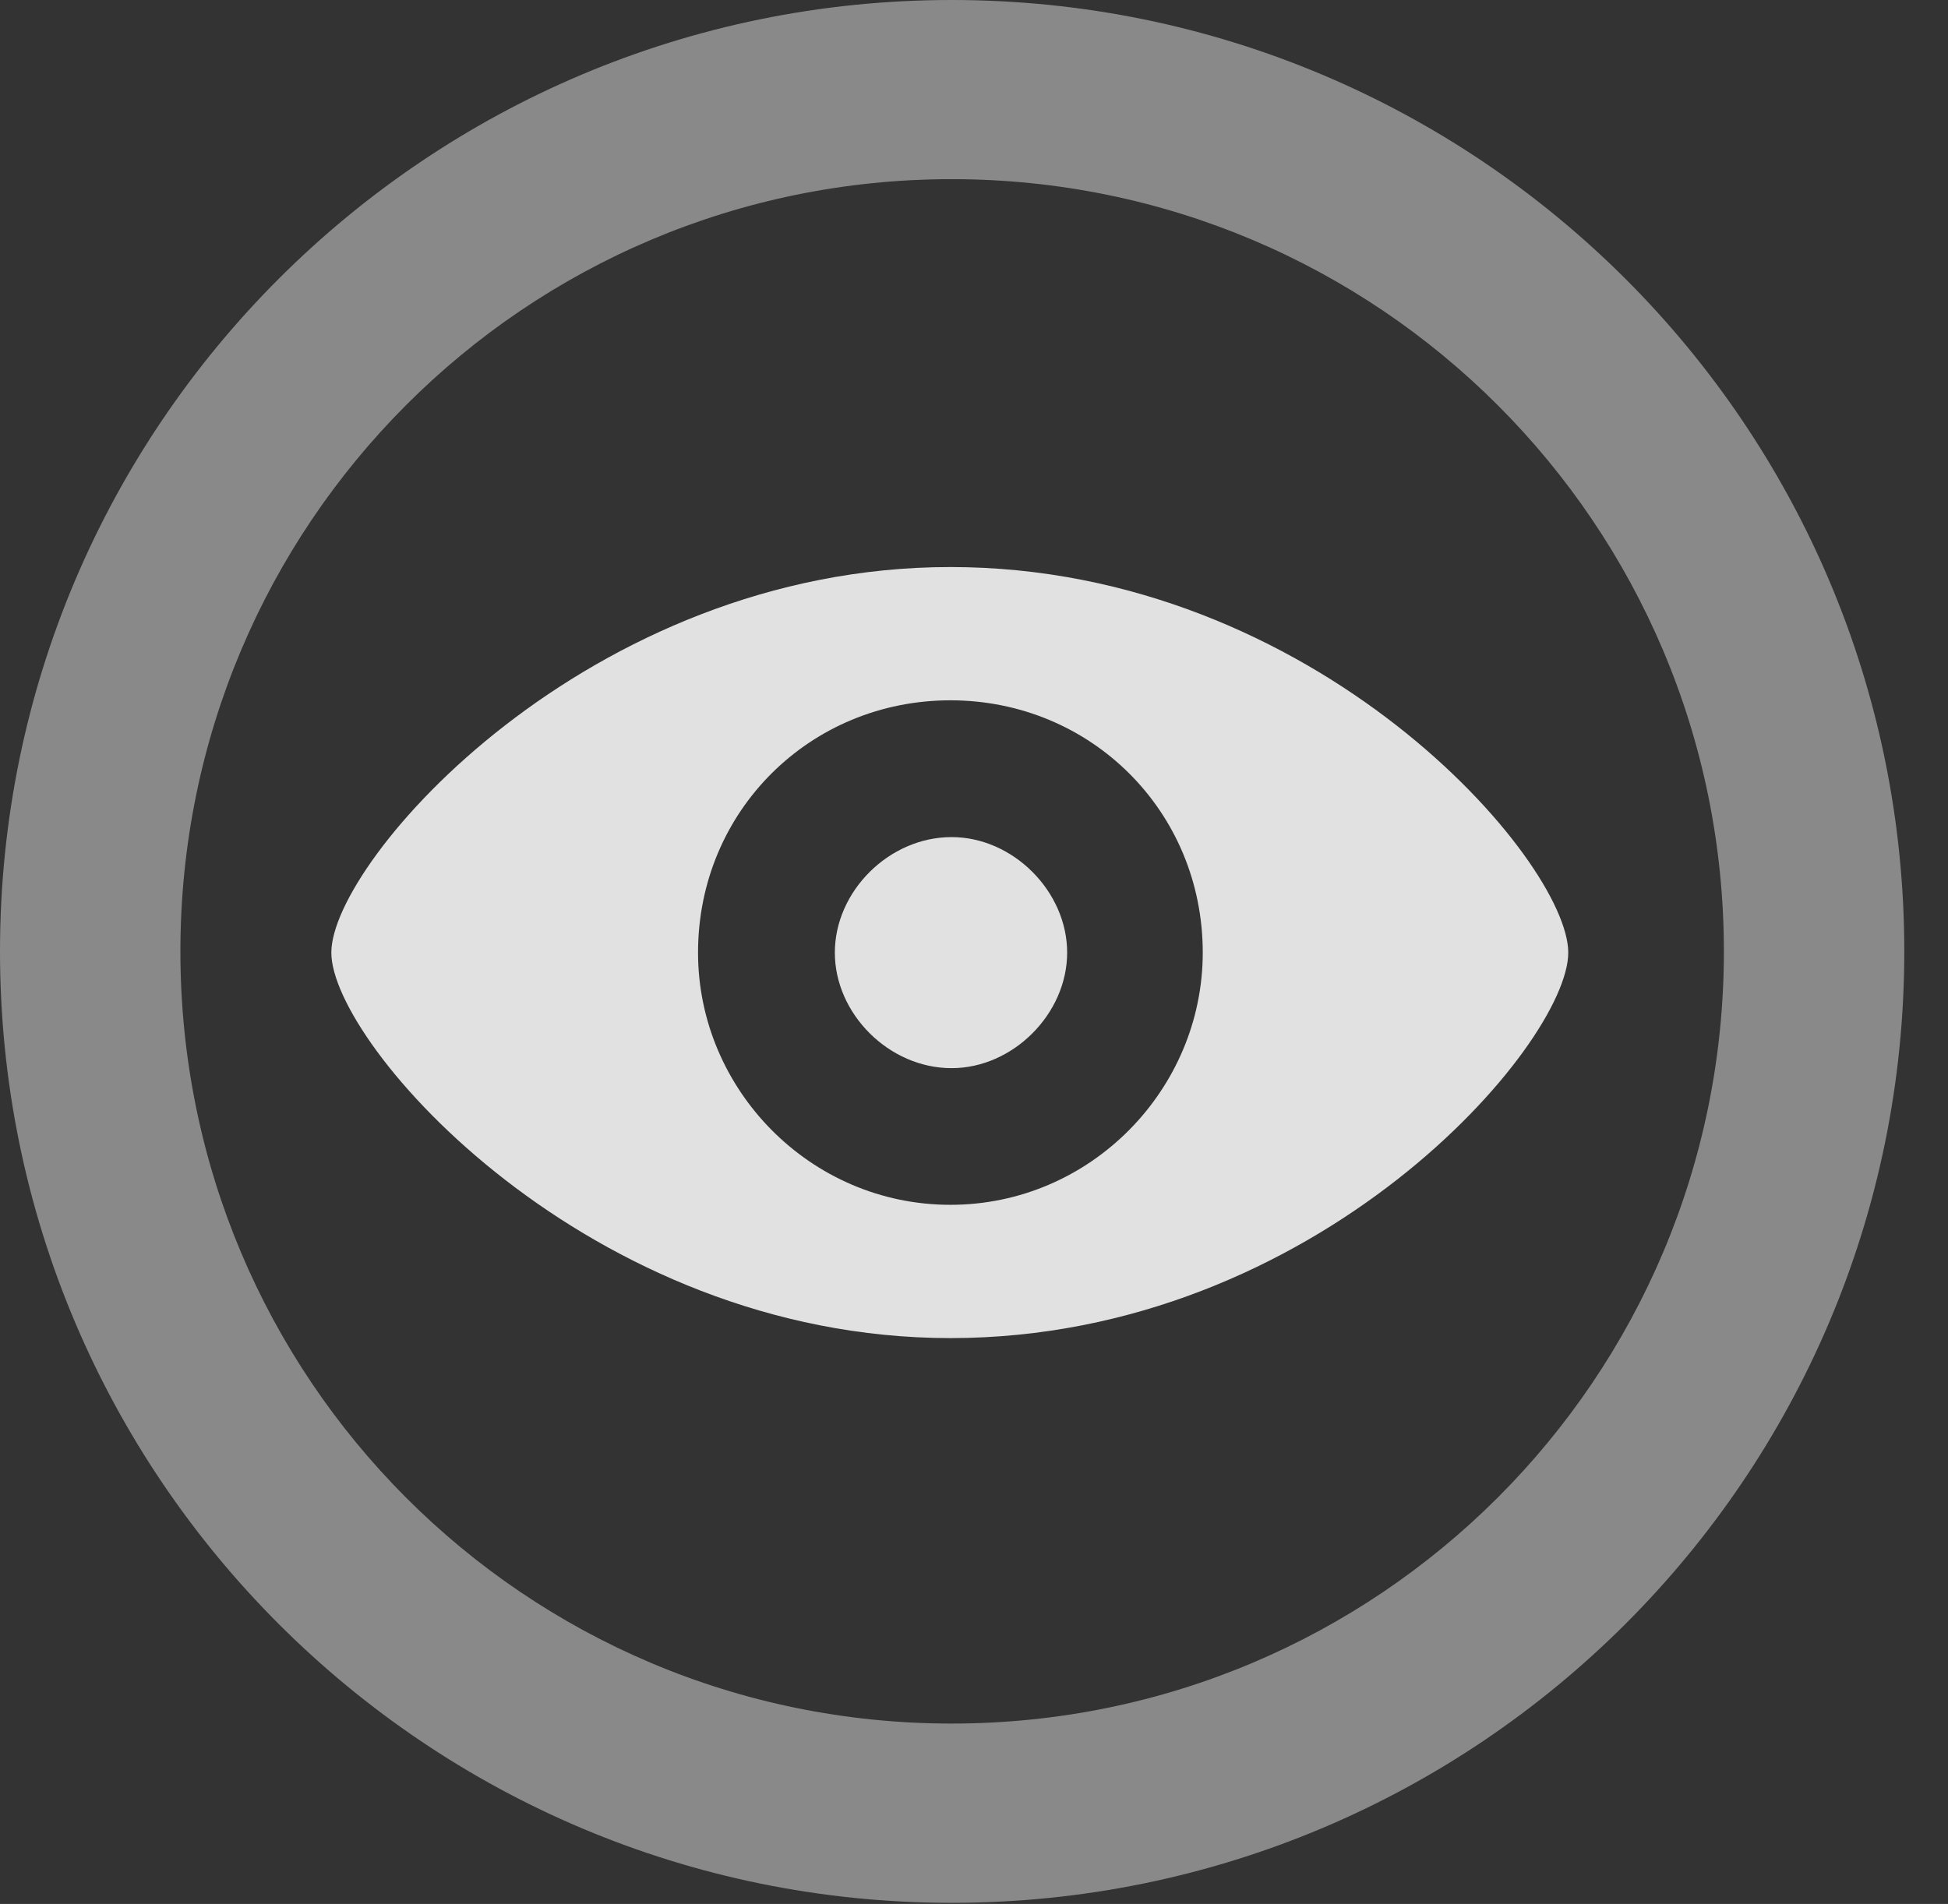 <?xml version="1.0" encoding="UTF-8"?>
<!--Generator: Apple Native CoreSVG 341-->
<!DOCTYPE svg
PUBLIC "-//W3C//DTD SVG 1.1//EN"
       "http://www.w3.org/Graphics/SVG/1.1/DTD/svg11.dtd">
<svg version="1.1" xmlns="http://www.w3.org/2000/svg" xmlns:xlink="http://www.w3.org/1999/xlink" viewBox="0 0 16.133 15.771">
 <rect x="0" y="0" width="16.133" height="15.771" fill="#333333" stroke="none"/>
 <g>
  <rect height="15.771" opacity="0" width="16.133" x="0" y="0"/>
  <path d="M7.881 15.762C12.236 15.762 15.771 12.236 15.771 7.881C15.771 3.525 12.236 0 7.881 0C3.535 0 0 3.525 0 7.881C0 12.236 3.535 15.762 7.881 15.762ZM7.881 14.277C4.346 14.277 1.494 11.416 1.494 7.881C1.494 4.346 4.346 1.484 7.881 1.484C11.416 1.484 14.277 4.346 14.277 7.881C14.277 11.416 11.416 14.277 7.881 14.277Z" fill="white" fill-opacity="0.425"/>
  <path d="M7.871 11.084C10.908 11.084 12.988 8.652 12.988 7.891C12.988 7.129 10.898 4.697 7.871 4.697C4.873 4.697 2.744 7.129 2.744 7.891C2.744 8.652 4.873 11.084 7.871 11.084ZM7.871 9.98C6.709 9.98 5.781 9.023 5.781 7.891C5.781 6.719 6.709 5.801 7.871 5.801C9.033 5.801 9.961 6.719 9.961 7.891C9.961 9.023 9.033 9.98 7.871 9.98ZM7.881 8.848C8.389 8.848 8.838 8.398 8.838 7.891C8.838 7.383 8.389 6.934 7.881 6.934C7.363 6.934 6.914 7.383 6.914 7.891C6.914 8.398 7.363 8.848 7.881 8.848Z" fill="white" fill-opacity="0.85"/>
 </g>
</svg>
